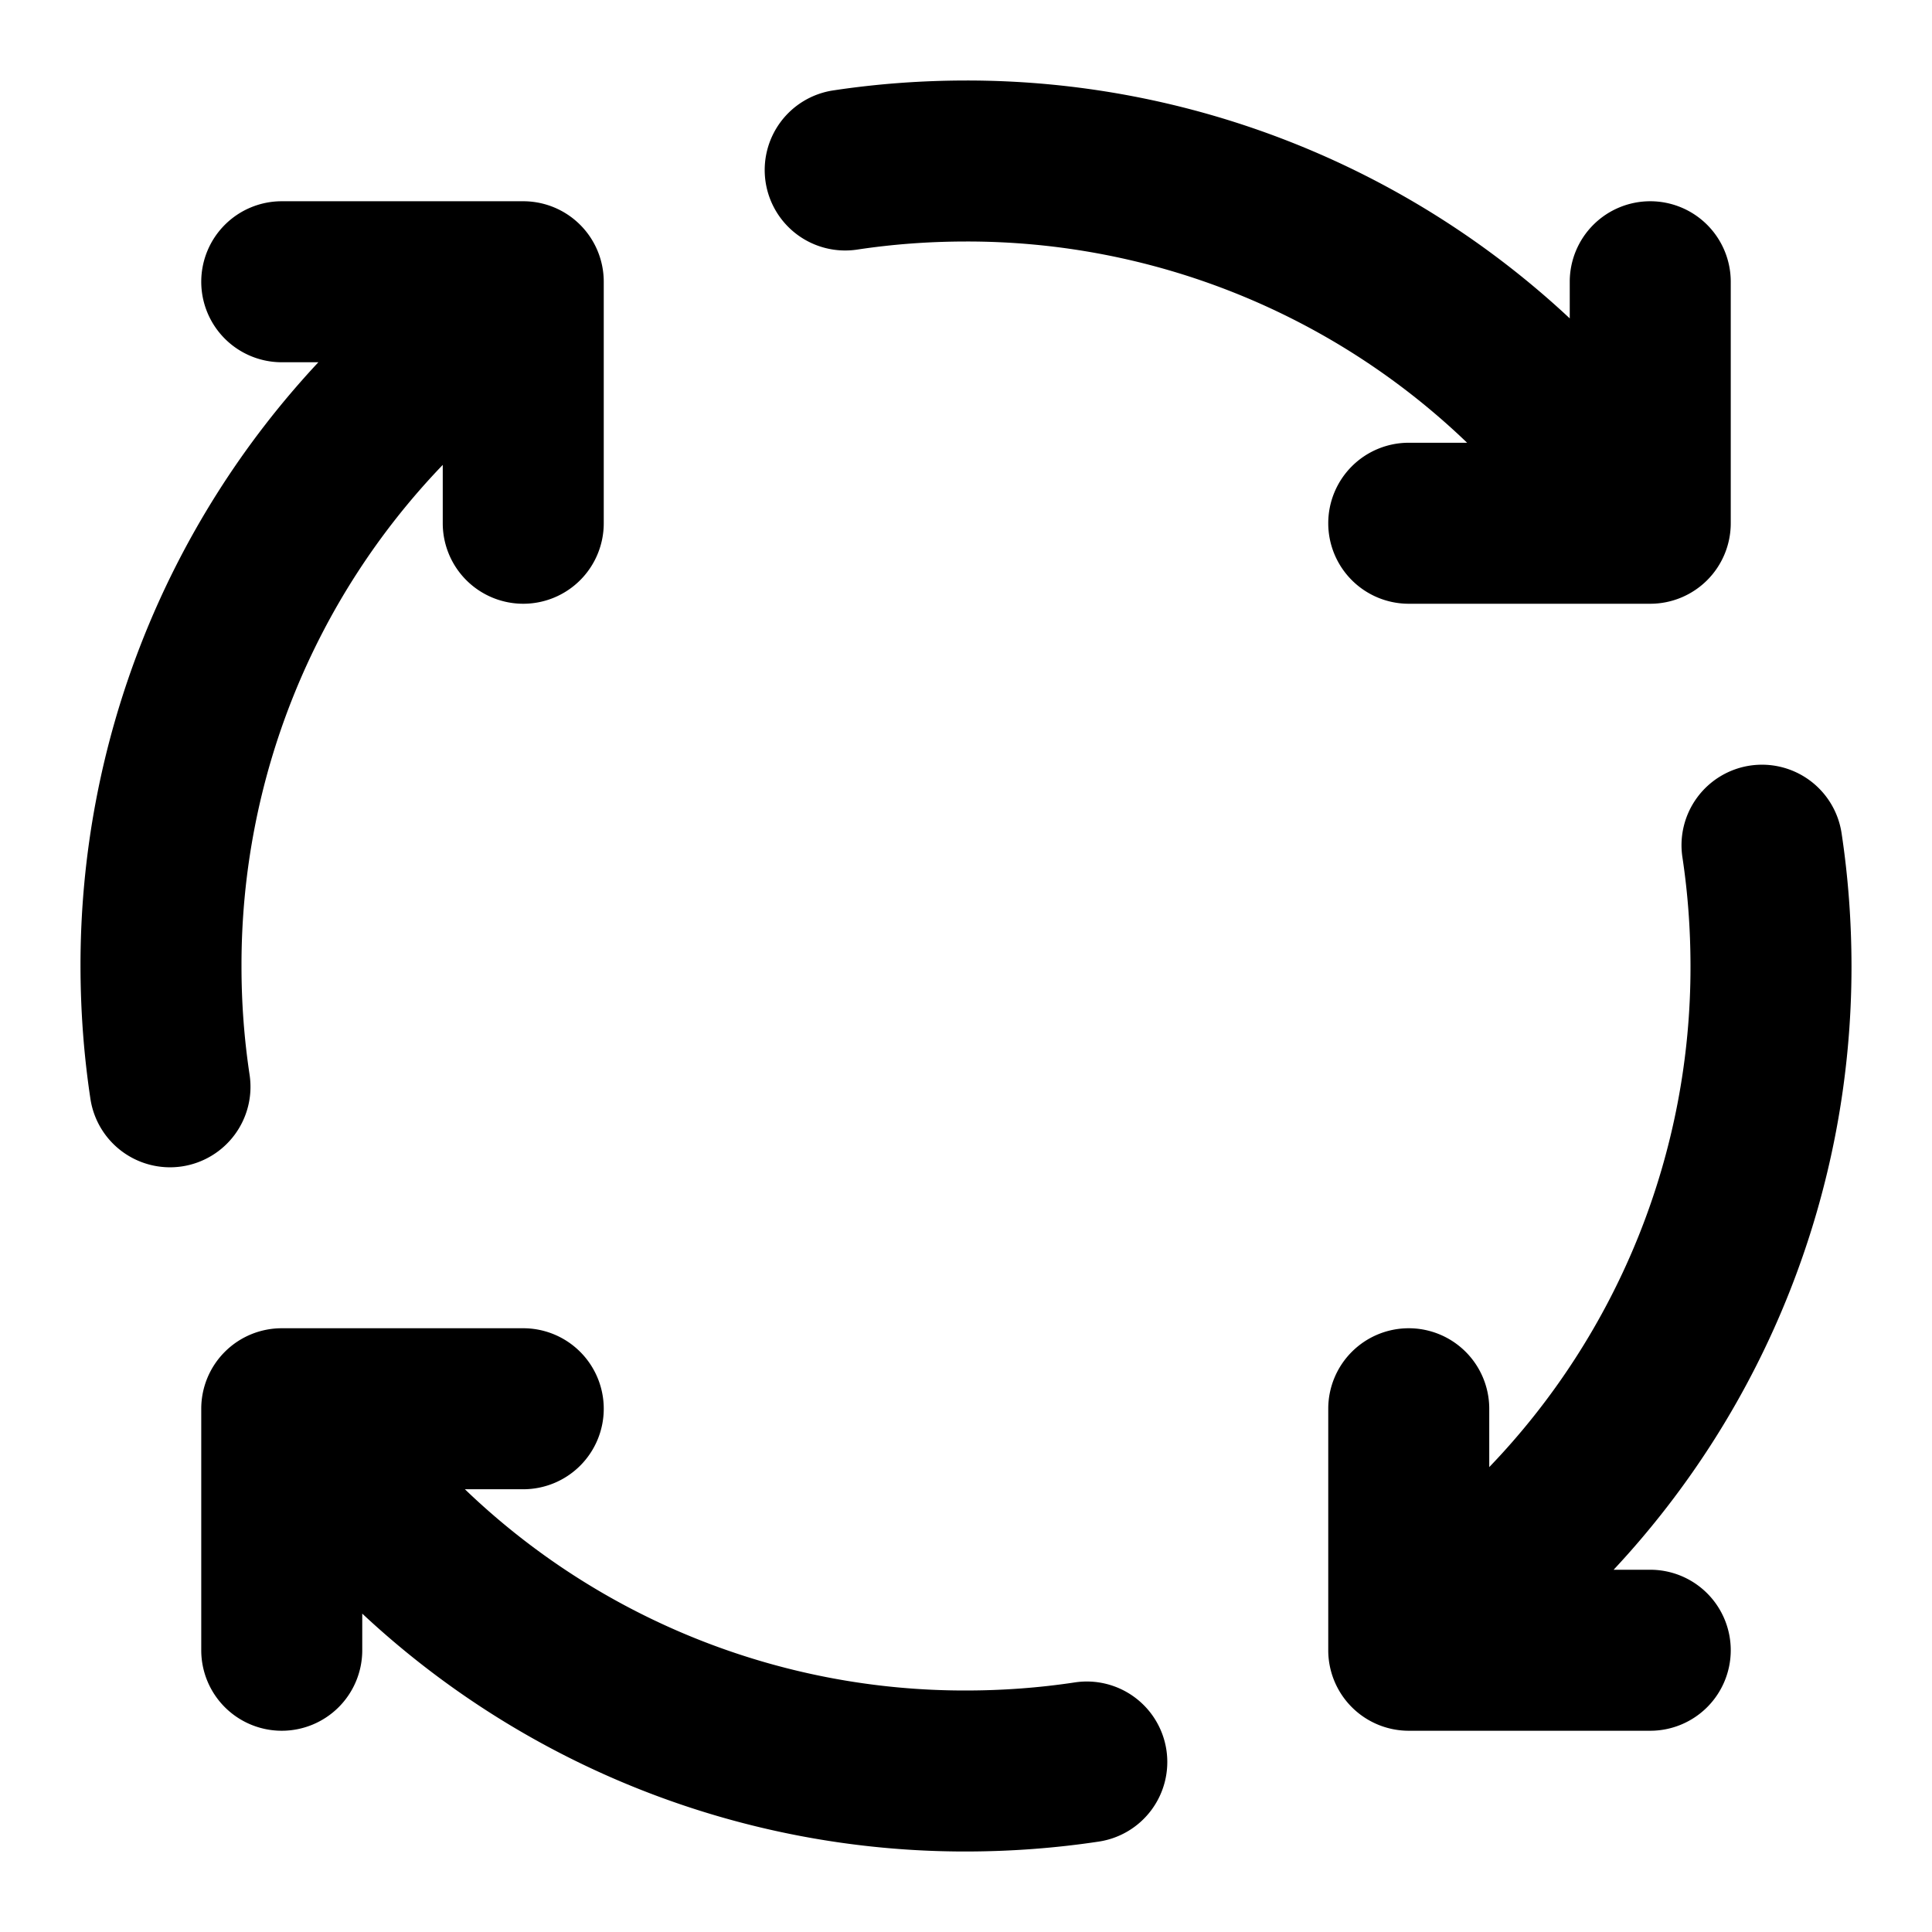 <svg xmlns="http://www.w3.org/2000/svg" width="48" height="48" viewBox="0 0 48 48"><path d="M24 2q-1.68.002-3.297.246a2 2 0 0 0-1.682 2.275 2 2 0 0 0 2.276 1.68Q22.619 6.001 24 6a17.92 17.92 0 0 1 12.45 5H35a2 2 0 0 0-2 2 2 2 0 0 0 2 2h6a2 2 0 0 0 2-2V7a2 2 0 0 0-2-2 2 2 0 0 0-2 2v.91A21.94 21.94 0 0 0 24 2zM7 5a2 2 0 0 0-2 2 2 2 0 0 0 2 2h.91A21.94 21.94 0 0 0 2 24q.002 1.68.246 3.297a2 2 0 0 0 2.275 1.682 2 2 0 0 0 1.68-2.276A18 18 0 0 1 6 24a17.92 17.92 0 0 1 5-12.45V13a2 2 0 0 0 2 2 2 2 0 0 0 2-2V7a2 2 0 0 0-2-2zm36.479 14.021a2 2 0 0 0-1.68 2.276q.2 1.322.201 2.703a17.92 17.92 0 0 1-5 12.45V35a2 2 0 0 0-2-2 2 2 0 0 0-2 2v6a2 2 0 0 0 2 2h6a2 2 0 0 0 2-2 2 2 0 0 0-2-2h-.91A21.94 21.94 0 0 0 46 24q-.002-1.68-.246-3.297a2 2 0 0 0-2.275-1.682zM7 33a2 2 0 0 0-2 2v6a2 2 0 0 0 2 2 2 2 0 0 0 2-2v-.91A21.94 21.94 0 0 0 24 46q1.68-.002 3.297-.246a2 2 0 0 0 1.682-2.275 2 2 0 0 0-2.276-1.68q-1.322.2-2.703.201a17.92 17.92 0 0 1-12.45-5H13a2 2 0 0 0 2-2 2 2 0 0 0-2-2z"/></svg>